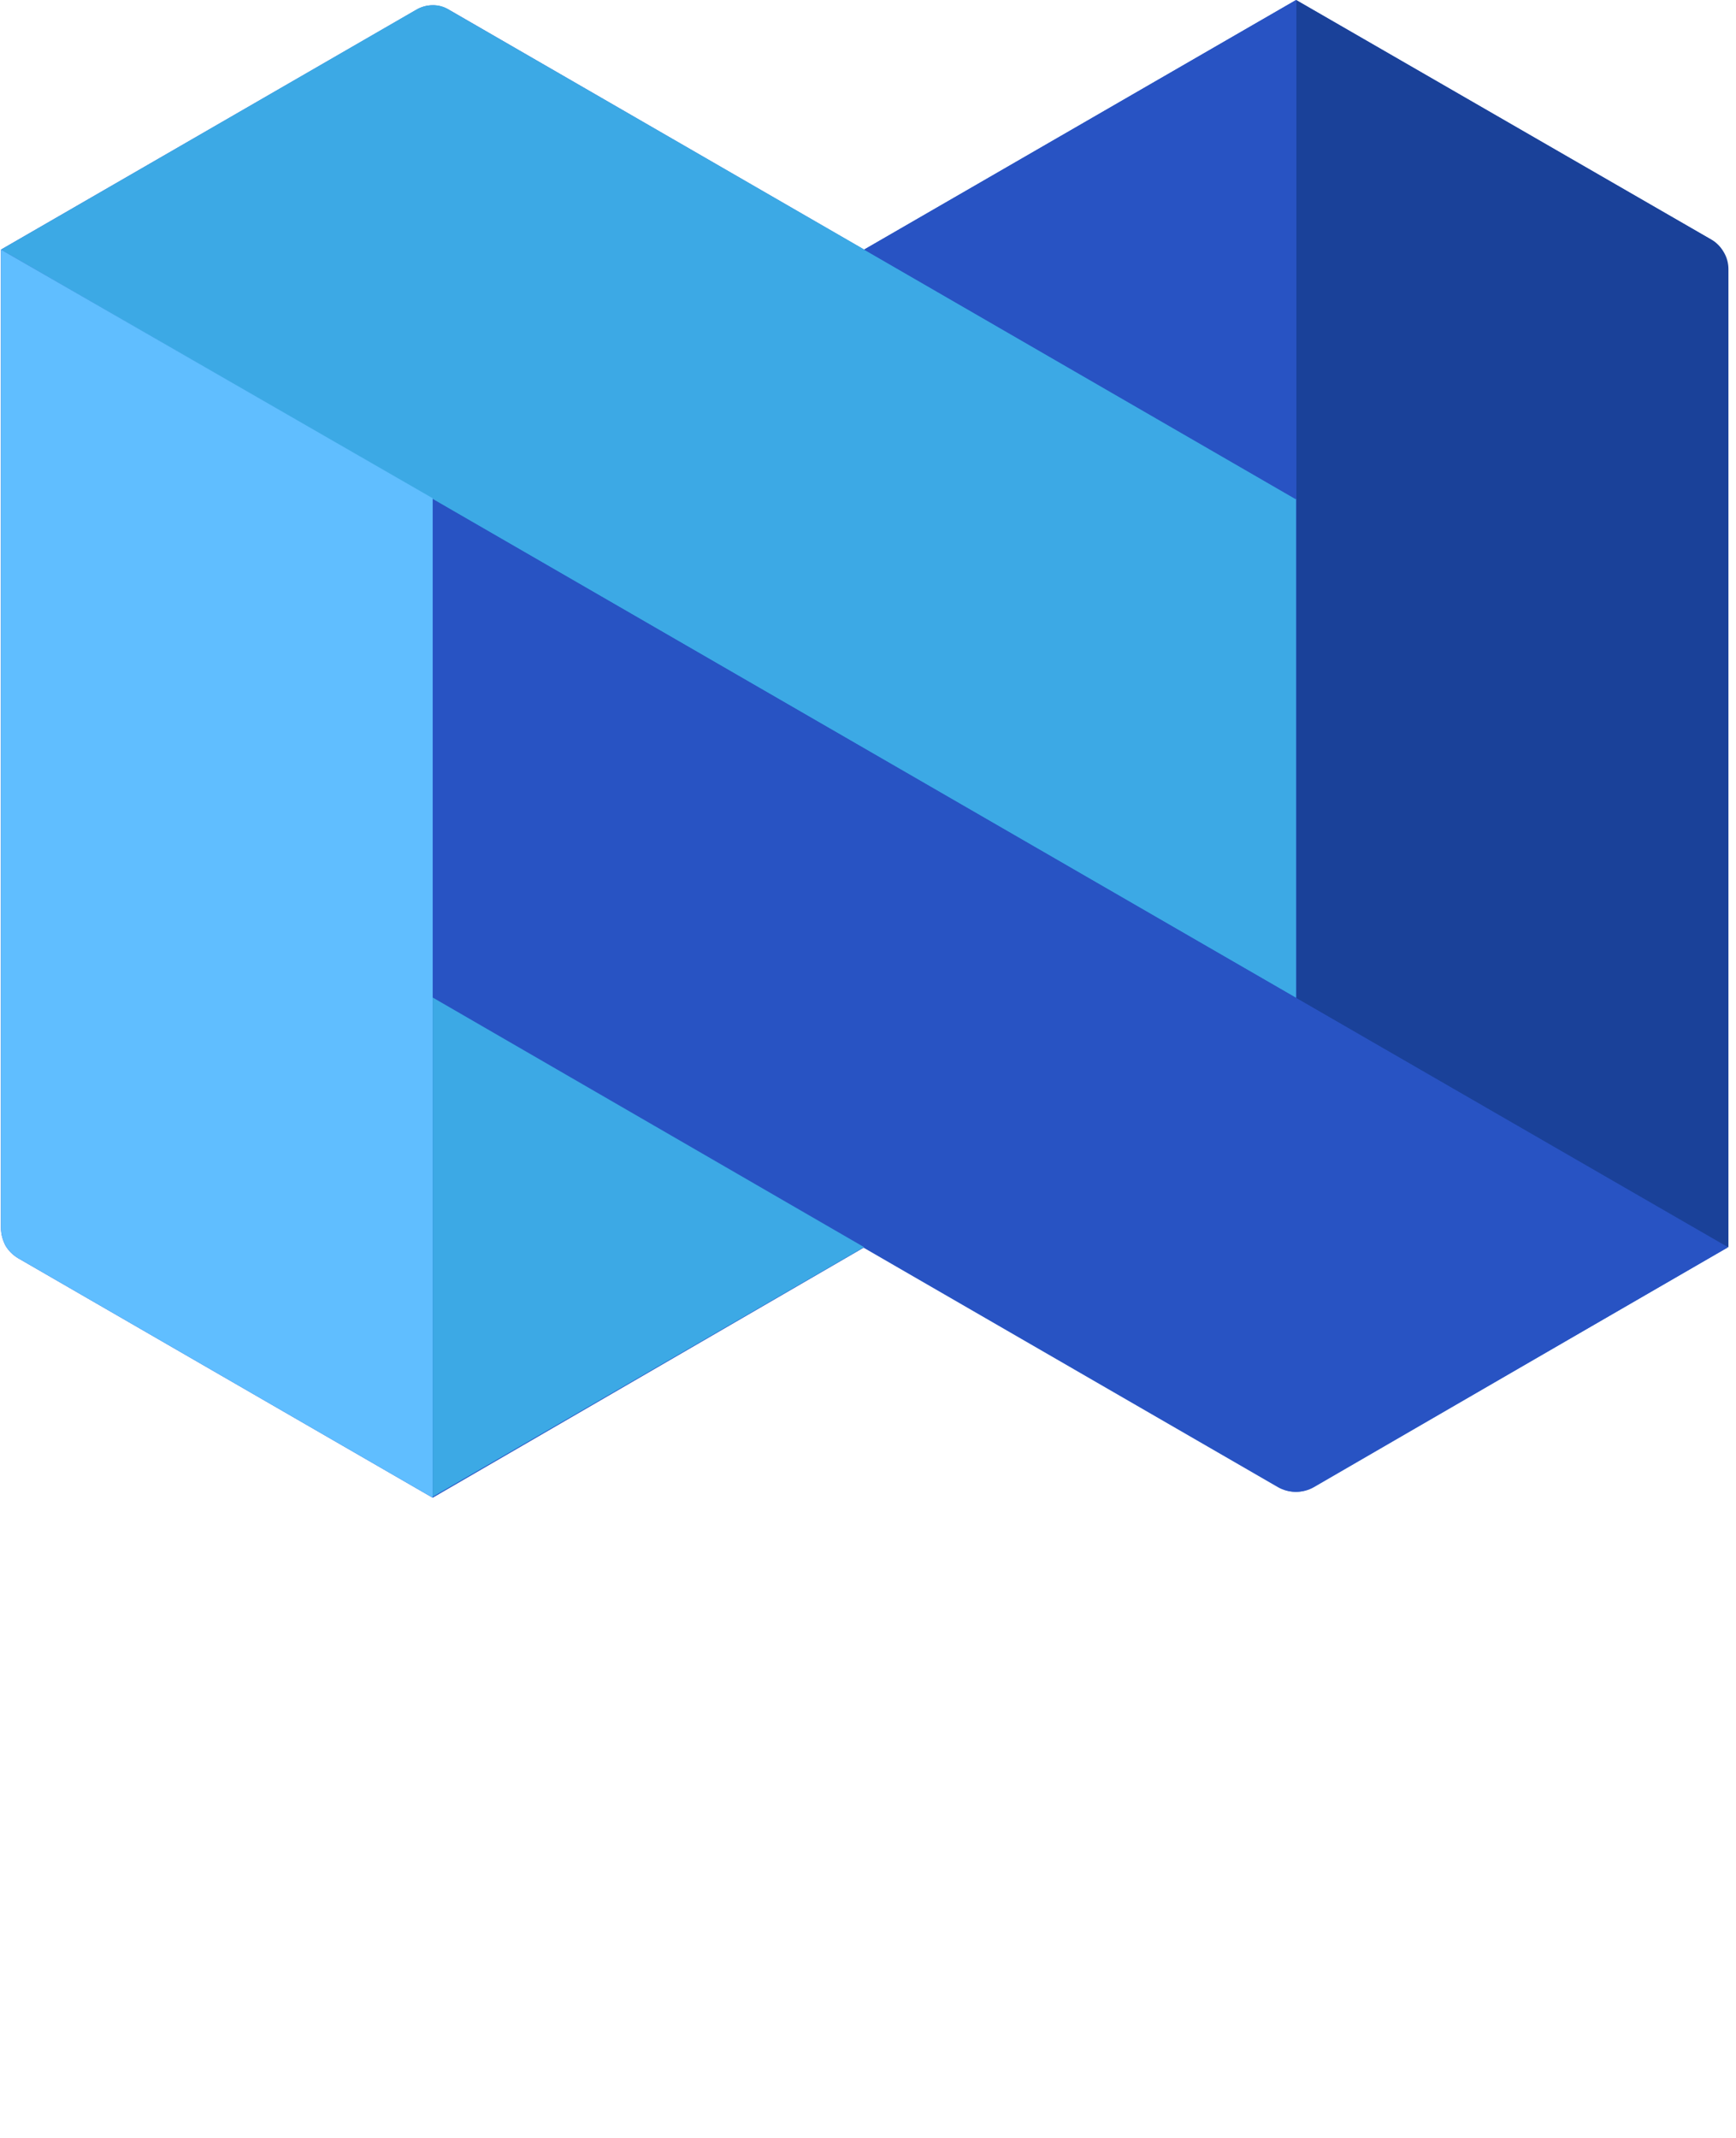<?xml version="1.0" encoding="utf-8"?>
<!-- Generator: Adobe Illustrator 24.0.0, SVG Export Plug-In . SVG Version: 6.00 Build 0)  -->
<svg version="1.1" id="Layer_1" xmlns="http://www.w3.org/2000/svg" xmlns:xlink="http://www.w3.org/1999/xlink" x="0px" y="0px"
	 viewBox="0 0 528 650" style="enable-background:new 0 0 528 650;" xml:space="preserve">
<style type="text/css">
	.st0{fill:#2853C3;}
	.st1{fill:#3CA9E5;}
	.st2{fill:#1A4199;}
	.st3{fill:#60BEFF;}
</style>
<g>
	<g>
		<path class="st0" d="M520.5,72.9L394.2,0L262.8,75.9L136.6,3c-1.5-0.9-3.3-1.4-5-1.4c-1.8,0-3.5,0.5-5,1.4L0.3,75.9v297.5
			c0,1.8,0.5,3.6,1.3,5.2c0.9,1.6,2.2,2.9,3.8,3.9l126.2,72.9l131.2-76.1l126.2,72.9c1.6,0.9,3.4,1.4,5.3,1.4c1.9,0,3.7-0.5,5.3-1.4
			l125.8-72.9V81.8c0-1.8-0.5-3.5-1.4-5.1C523.3,75.1,522.1,73.8,520.5,72.9L520.5,72.9z"/>
		<path class="st1" d="M136.6,3l257.6,148.7v151.7L0.3,75.9L126.5,3c1.5-0.9,3.3-1.4,5-1.4C133.3,1.5,135.1,2,136.6,3L136.6,3z"/>
		<path class="st0" d="M394.2,0L262.8,75.9l131.3,75.9V0z"/>
		<path class="st2" d="M394.2,0l126.4,72.9c1.5,0.9,2.8,2.2,3.7,3.8c0.9,1.5,1.4,3.3,1.4,5.1v297.5l-131.4-75.8V0z"/>
		<path class="st0" d="M525.5,379.3l-126.2,72.9c-1.6,0.9-3.4,1.4-5.3,1.4c-1.9,0-3.7-0.5-5.3-1.4L131.2,303.4V151.5L525.5,379.3z"
			/>
		<path class="st3" d="M0.3,75.9v297.5c0,1.8,0.5,3.6,1.3,5.2c0.9,1.6,2.2,2.9,3.8,3.9l126.2,72.9V151.5L0.3,75.9z"/>
		<path class="st1" d="M131.6,455.1l131.2-75.9l-131.2-75.9V455.1z"/>
	</g>
</g>
</svg>
